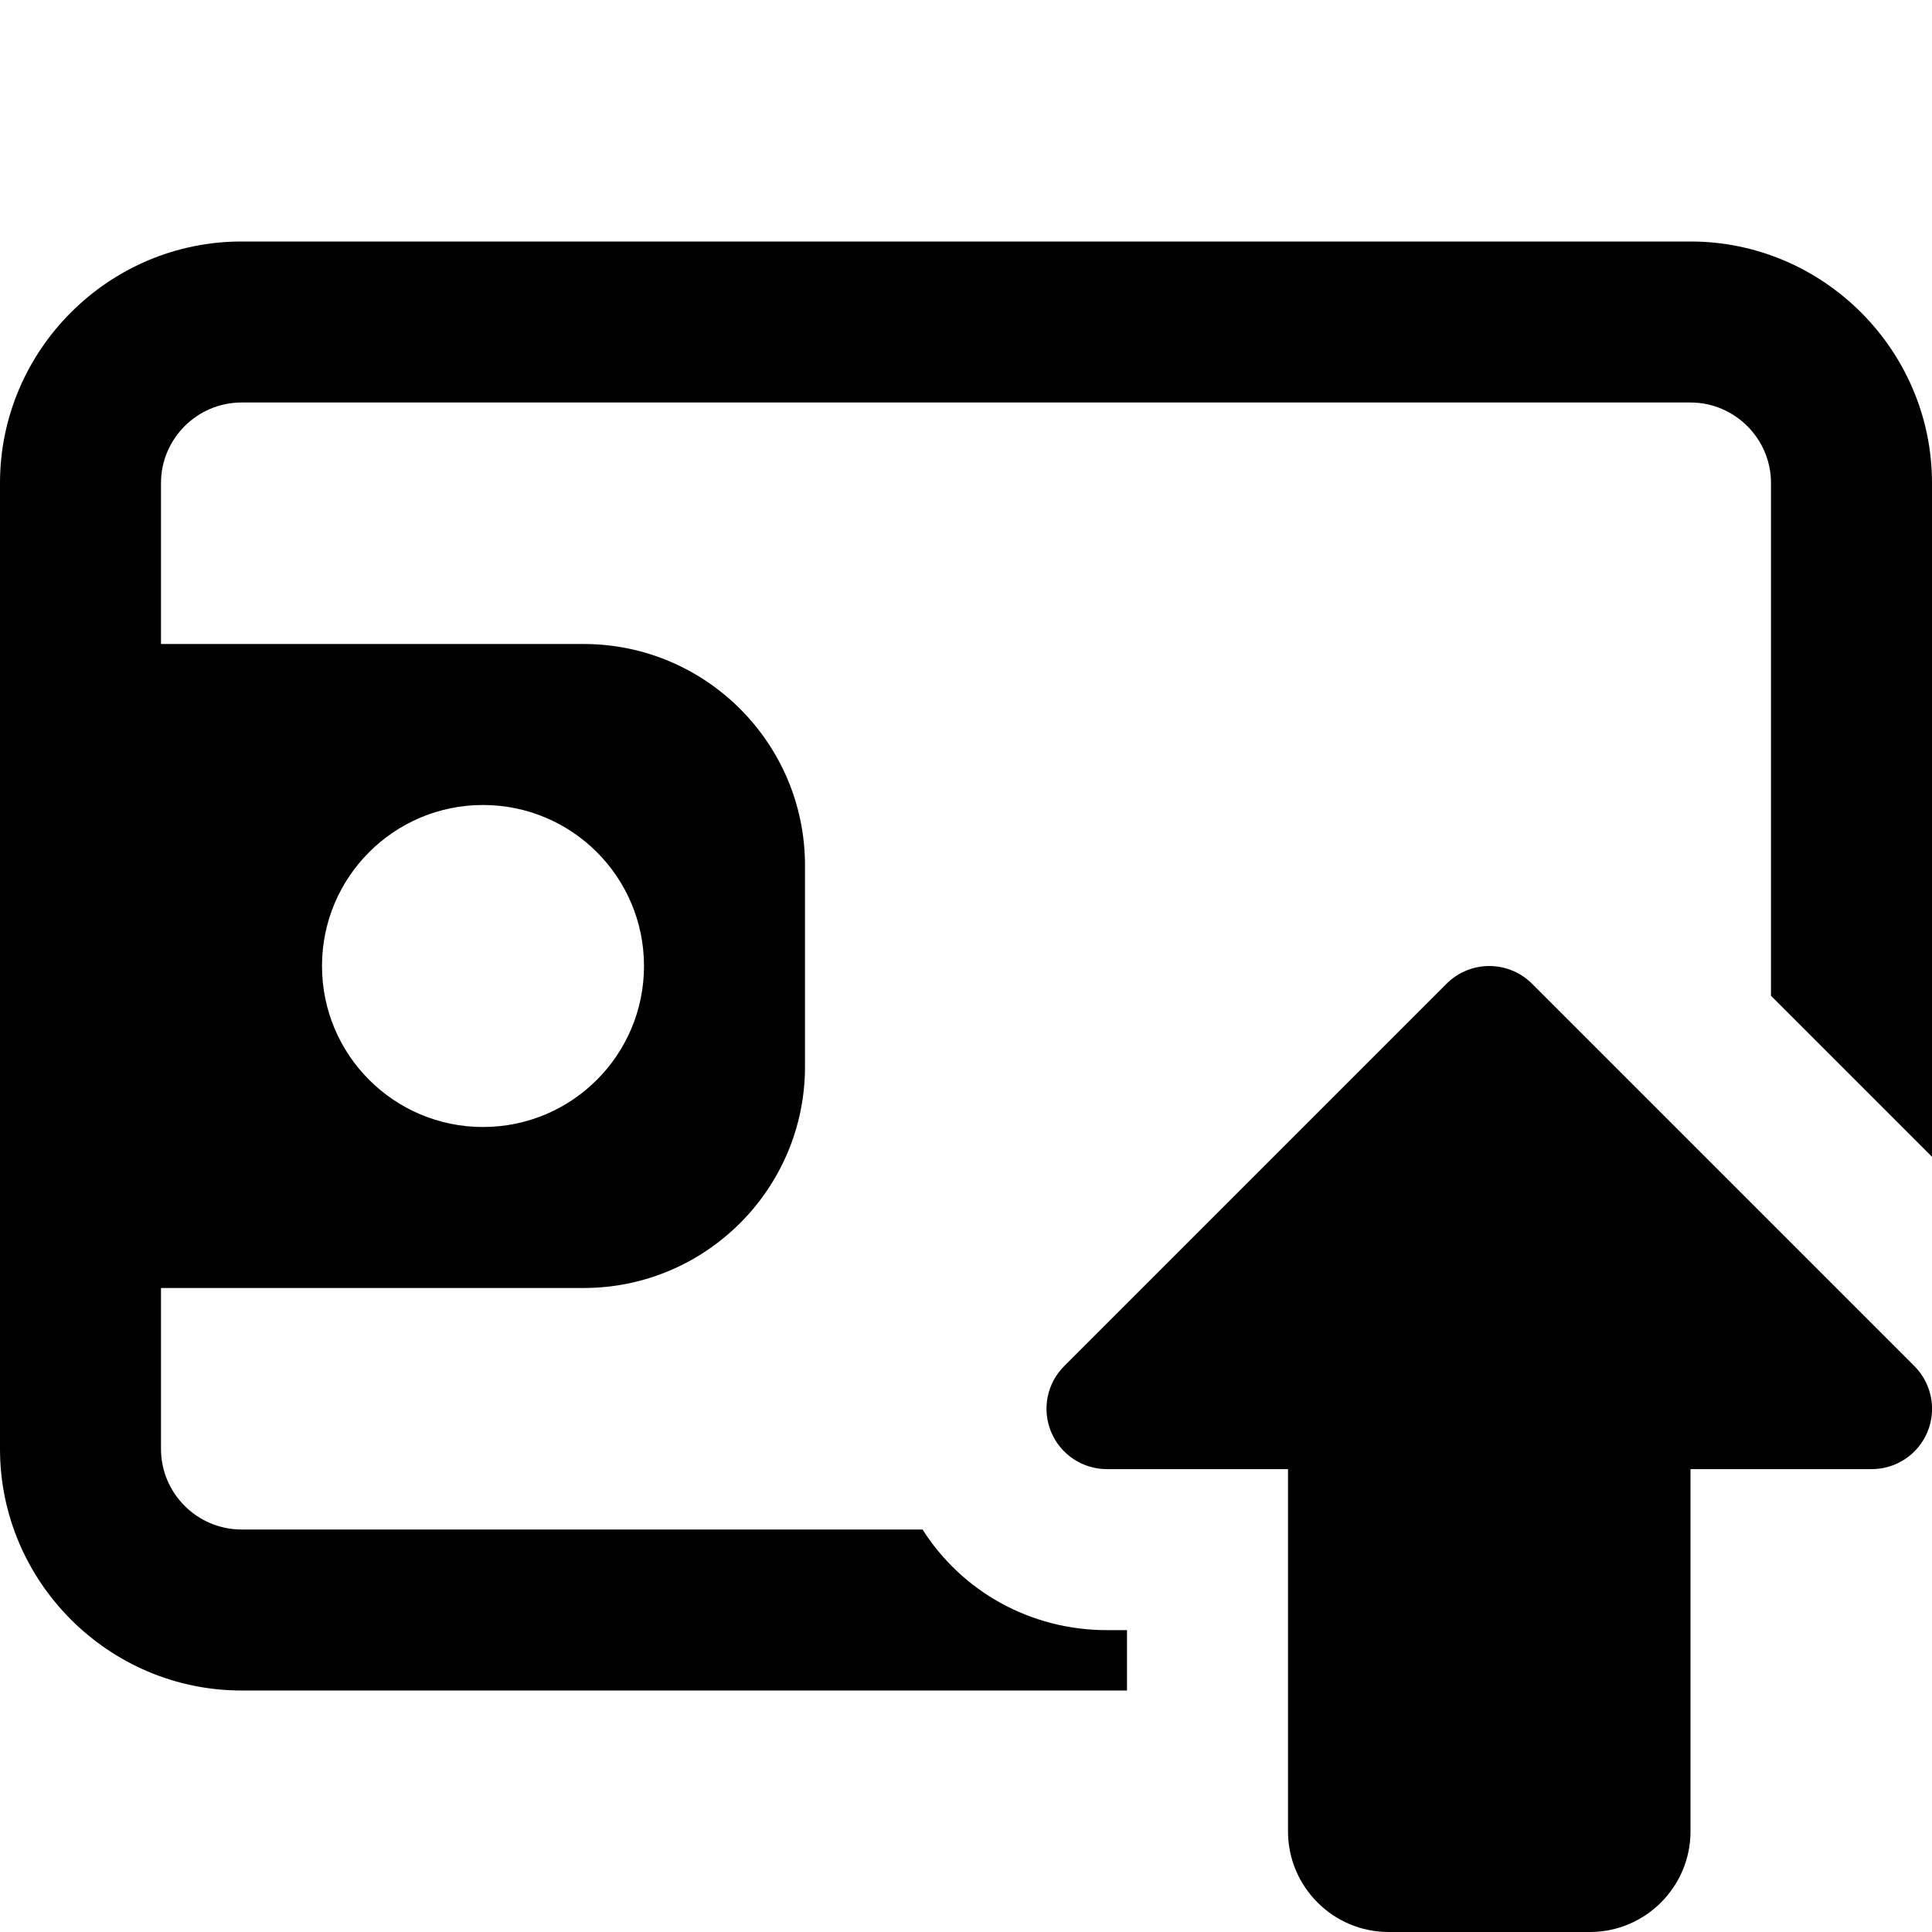 <svg id="bold" height="512" viewBox="0 0 24 24" width="512" xmlns="http://www.w3.org/2000/svg"><path d="m19.75 24h-2.5c-.689 0-1.25-.561-1.25-1.25v-4.5h-2.25c-.303 0-.577-.183-.693-.463s-.052-.603.163-.817l4.75-4.75c.293-.293.768-.293 1.061 0l4.75 4.75c.214.214.279.537.163.817s-.39.463-.693.463h-2.251v4.5c0 .689-.561 1.25-1.25 1.25z"/><path d="m21 3h-18c-1.65 0-3 1.35-3 3v12c0 1.65 1.35 3 3 3h11v-.75h-.25c-.95 0-1.8-.48-2.29-1.25h-8.46c-.55 0-1-.45-1-1v-12c0-.55.45-1 1-1h18c.55 0 1 .45 1 1v6.37l2 2v-8.37c0-1.65-1.35-3-3-3z"/><path d="m7.25 8h-6c-.414 0-.75.336-.75.75v6.5c0 .414.336.75.75.75h6c1.517 0 2.75-1.233 2.75-2.75v-2.5c0-1.517-1.233-2.75-2.75-2.75zm-1.25 6c-1.105 0-2-.895-2-2s.895-2 2-2 2 .895 2 2-.895 2-2 2z"/></svg>